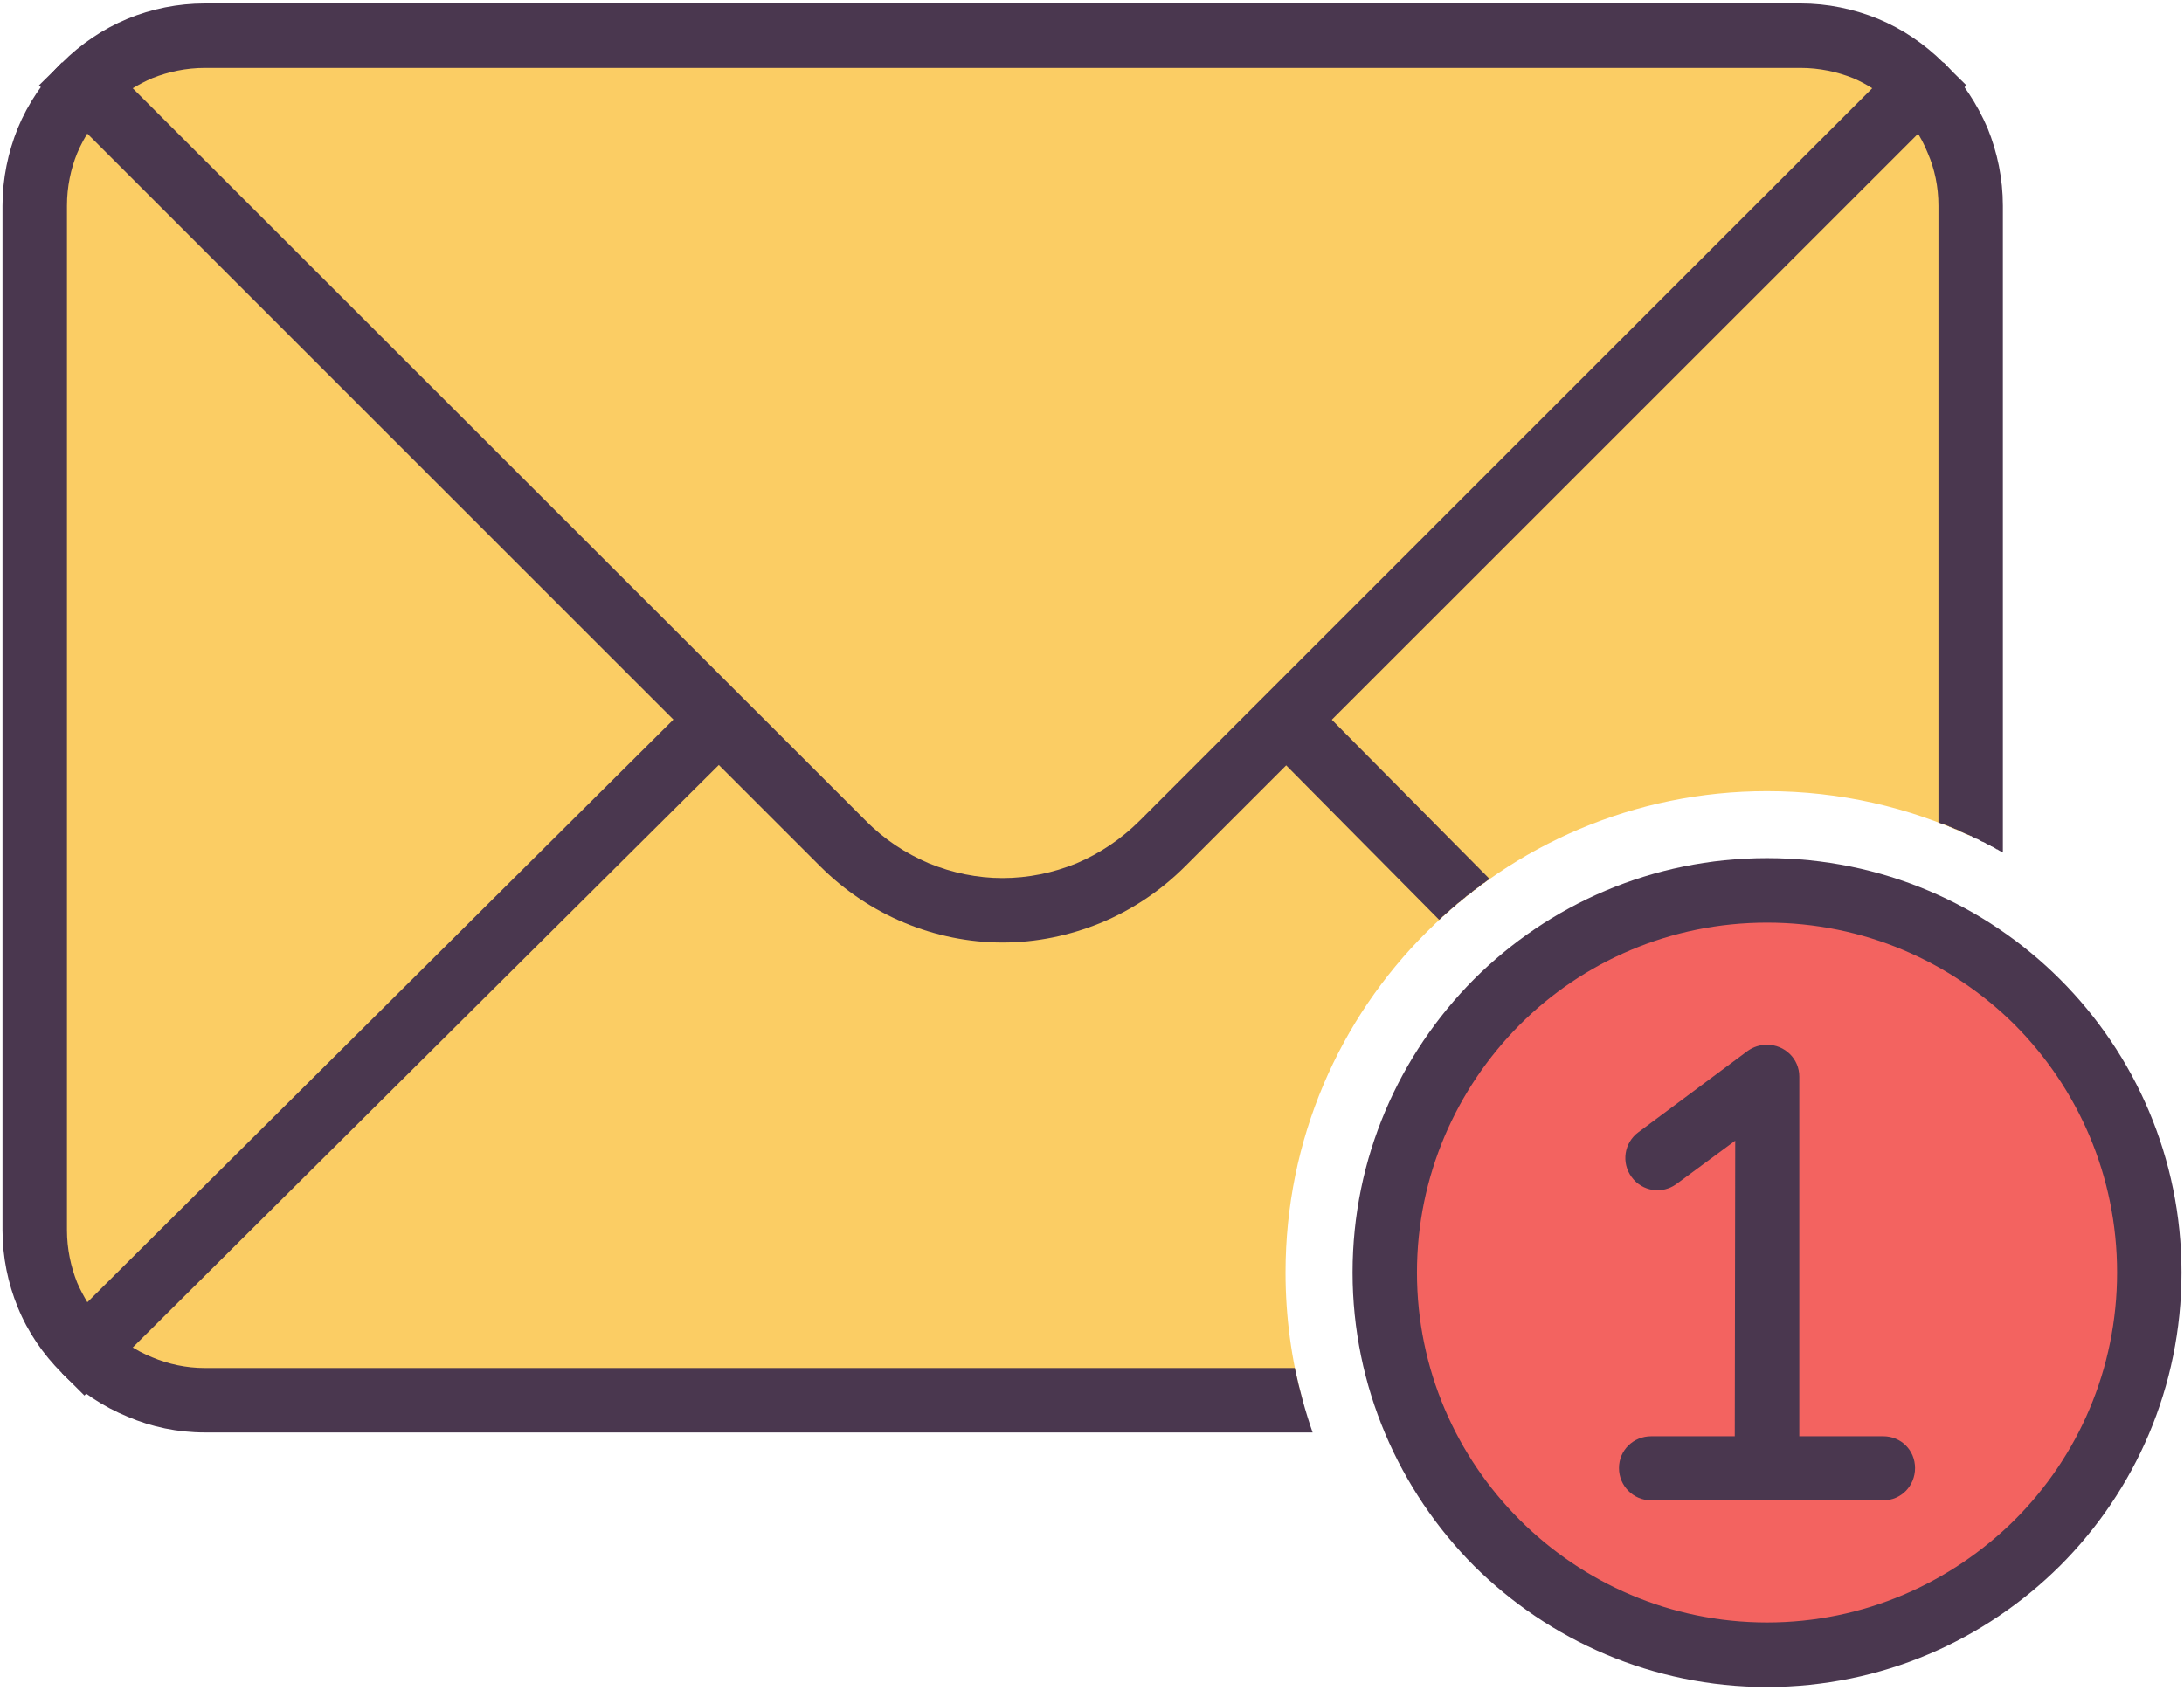 <svg width="62" height="48" viewBox="0 0 62 48" fill="none" xmlns="http://www.w3.org/2000/svg">
<path fill-rule="evenodd" clip-rule="evenodd" d="M50.163 25.281C44.165 25.281 39.311 30.137 39.311 36.133C39.311 42.131 44.165 46.987 50.163 46.987C56.161 46.987 61.014 42.131 61.014 36.133C61.014 30.137 56.161 25.281 50.163 25.281Z" fill="#F36360"/>
<path d="M50.163 26.198C47.418 26.198 44.936 27.305 43.141 29.1C41.346 30.907 40.225 33.388 40.225 36.133C40.225 38.88 41.346 41.361 43.141 43.155C44.936 44.95 47.418 46.07 50.163 46.07C52.908 46.07 55.389 44.95 57.196 43.155C58.991 41.361 60.1 38.88 60.1 36.133C60.1 33.388 58.991 30.906 57.196 29.1C55.389 27.305 52.908 26.198 50.163 26.198ZM41.839 27.811C43.972 25.68 46.909 24.367 50.163 24.367C53.416 24.367 56.353 25.68 58.484 27.811C60.616 29.944 61.929 32.882 61.929 36.133C61.929 39.386 60.616 42.324 58.484 44.457C56.353 46.577 53.416 47.901 50.163 47.901C46.909 47.901 43.972 46.577 41.839 44.457C39.721 42.324 38.397 39.373 38.397 36.133C38.397 32.882 39.721 29.944 41.839 27.811Z" fill="#4A374F"/>
<path fill-rule="evenodd" clip-rule="evenodd" d="M55.944 23.741V5.843C55.944 4.506 55.402 3.302 54.521 2.423L36.516 20.441L33 23.946C31.747 25.198 30.109 25.849 28.459 25.849C26.821 25.849 25.183 25.198 23.918 23.946L20.414 20.441L12.898 27.908L2.408 38.339C3.275 39.205 4.491 39.759 5.816 39.759H36.974C36.661 38.604 36.494 37.387 36.494 36.133C36.494 32.352 38.022 28.931 40.503 26.463C42.972 23.995 46.394 22.465 50.162 22.465C52.234 22.465 54.185 22.923 55.944 23.741Z" fill="#FBCD64"/>
<path fill-rule="evenodd" clip-rule="evenodd" d="M12.898 27.908L20.414 20.441L2.396 2.423C1.528 3.302 0.986 4.506 0.986 5.843V34.93C0.986 36.254 1.528 37.471 2.396 38.339L12.898 27.908Z" fill="#FBCD64"/>
<path fill-rule="evenodd" clip-rule="evenodd" d="M20.414 20.44L23.918 23.946C25.183 25.198 26.821 25.849 28.459 25.849C30.109 25.849 31.747 25.198 33 23.946L36.516 20.44L54.521 2.422C53.655 1.554 52.425 1.013 51.114 1.013H5.816C4.491 1.013 3.275 1.554 2.408 2.422L20.414 20.44Z" fill="#FBCD64"/>
<path d="M37.263 40.675H5.816C5.045 40.675 4.299 40.518 3.624 40.228C2.925 39.941 2.287 39.518 1.757 38.989L3.046 37.688C3.407 38.049 3.84 38.35 4.323 38.542C4.781 38.735 5.286 38.845 5.816 38.845H36.757C36.891 39.47 37.058 40.085 37.263 40.675Z" fill="#4A374F"/>
<path d="M3.046 3.073C2.685 3.433 2.396 3.867 2.191 4.35C2.01 4.795 1.901 5.301 1.901 5.843V34.929C1.901 35.46 2.01 35.966 2.191 36.422C2.275 36.615 2.372 36.797 2.48 36.977L19.763 19.79L21.052 21.079L2.396 39.627L1.757 38.989C1.227 38.459 0.794 37.832 0.505 37.122C0.228 36.447 0.071 35.701 0.071 34.929V5.843C0.071 5.073 0.228 4.325 0.505 3.639C0.794 2.94 1.227 2.302 1.757 1.771L3.046 3.073Z" fill="#4A374F"/>
<path d="M37.167 19.79L42.286 24.957L42.262 24.981H42.251L42.237 24.994L42.213 25.005L42.189 25.029L42.165 25.042L42.141 25.067L42.117 25.078L42.093 25.09L42.069 25.115L42.044 25.126L42.02 25.15L42.009 25.163L41.983 25.174V25.187L41.961 25.198L41.935 25.211L41.913 25.233L41.887 25.247L41.865 25.271H41.852L41.839 25.282L41.816 25.306L41.79 25.319L41.779 25.343L41.659 25.426L41.635 25.44L41.611 25.464L41.597 25.475L41.575 25.499L41.549 25.512L41.527 25.536L41.503 25.547L41.479 25.571L41.468 25.584L41.442 25.609L41.419 25.62L41.394 25.644L41.371 25.657L41.286 25.74L41.262 25.753L41.238 25.777L41.227 25.788H41.214L41.201 25.813L41.178 25.826L41.153 25.85L41.13 25.874L41.117 25.885L41.093 25.898V25.909L41.069 25.922L41.045 25.946L41.021 25.957L41.008 25.982L40.985 26.006H40.972L40.959 26.019L40.937 26.043L40.924 26.054L40.9 26.078L40.876 26.102L40.852 26.115L35.866 21.08L37.167 19.79ZM55.029 23.354V5.843C55.029 5.301 54.92 4.795 54.727 4.35C54.534 3.867 54.247 3.433 53.872 3.073L55.174 1.771C55.702 2.302 56.123 2.94 56.424 3.639C56.702 4.325 56.858 5.073 56.858 5.843V24.209L56.823 24.185L56.798 24.174L56.774 24.163L56.75 24.15L56.713 24.126L56.691 24.115H56.678L56.665 24.102L56.643 24.091L56.605 24.065L56.581 24.053L56.557 24.042L56.535 24.029H56.52L56.498 24.005L56.472 23.994L56.437 23.981L56.413 23.97L56.39 23.957L56.353 23.933L56.329 23.922L56.305 23.909L56.268 23.898L56.246 23.885L56.22 23.874L56.185 23.849L56.161 23.837L56.136 23.825L56.101 23.812H56.088L56.075 23.801L56.053 23.788L56.016 23.777L55.992 23.764L55.968 23.74H55.943L55.93 23.729L55.908 23.716L55.871 23.705L55.847 23.692L55.823 23.681L55.786 23.668L55.678 23.619L55.641 23.608V23.595H55.619L55.593 23.571L55.558 23.56L55.533 23.547L55.496 23.536H55.485L55.474 23.523L55.437 23.512L55.415 23.499L55.389 23.488L55.352 23.474H55.33V23.463L55.292 23.45L55.27 23.439L55.233 23.426L55.209 23.415L55.185 23.402H55.174L55.148 23.391H55.126L55.089 23.378L55.064 23.367L55.029 23.354Z" fill="#4A374F"/>
<path d="M55.174 3.074L33.649 24.595C32.952 25.294 32.133 25.836 31.266 26.198C30.362 26.57 29.411 26.763 28.459 26.763C27.508 26.763 26.556 26.57 25.665 26.198C24.797 25.836 23.979 25.294 23.28 24.595L1.107 2.423L1.757 1.785C2.287 1.254 2.925 0.82 3.625 0.531C4.299 0.254 5.045 0.099 5.816 0.099H51.114C51.884 0.099 52.618 0.254 53.306 0.531C54.005 0.82 54.644 1.254 55.174 1.785L55.823 2.423L55.174 3.074ZM32.362 23.295L53.149 2.506C52.982 2.398 52.8 2.302 52.607 2.219C52.151 2.037 51.643 1.929 51.114 1.929H5.816C5.286 1.929 4.781 2.037 4.323 2.219C4.13 2.302 3.949 2.398 3.768 2.506L24.568 23.295C25.099 23.837 25.713 24.233 26.364 24.512C27.038 24.788 27.748 24.933 28.459 24.933C29.182 24.933 29.892 24.788 30.567 24.512C31.218 24.233 31.819 23.837 32.362 23.295Z" fill="#4A374F"/>
<path d="M49.247 40.783L49.26 32.389L47.596 33.617C47.188 33.919 46.62 33.834 46.32 33.424C46.019 33.016 46.105 32.448 46.513 32.148L49.621 29.835C49.777 29.727 49.959 29.666 50.163 29.666C50.667 29.666 51.079 30.065 51.079 30.569V40.783H53.464C53.968 40.783 54.365 41.18 54.365 41.686C54.365 42.192 53.968 42.602 53.464 42.602H46.874C46.368 42.602 45.96 42.192 45.96 41.686C45.96 41.18 46.368 40.783 46.874 40.783H49.247Z" fill="#4A374F"/>
</svg>
